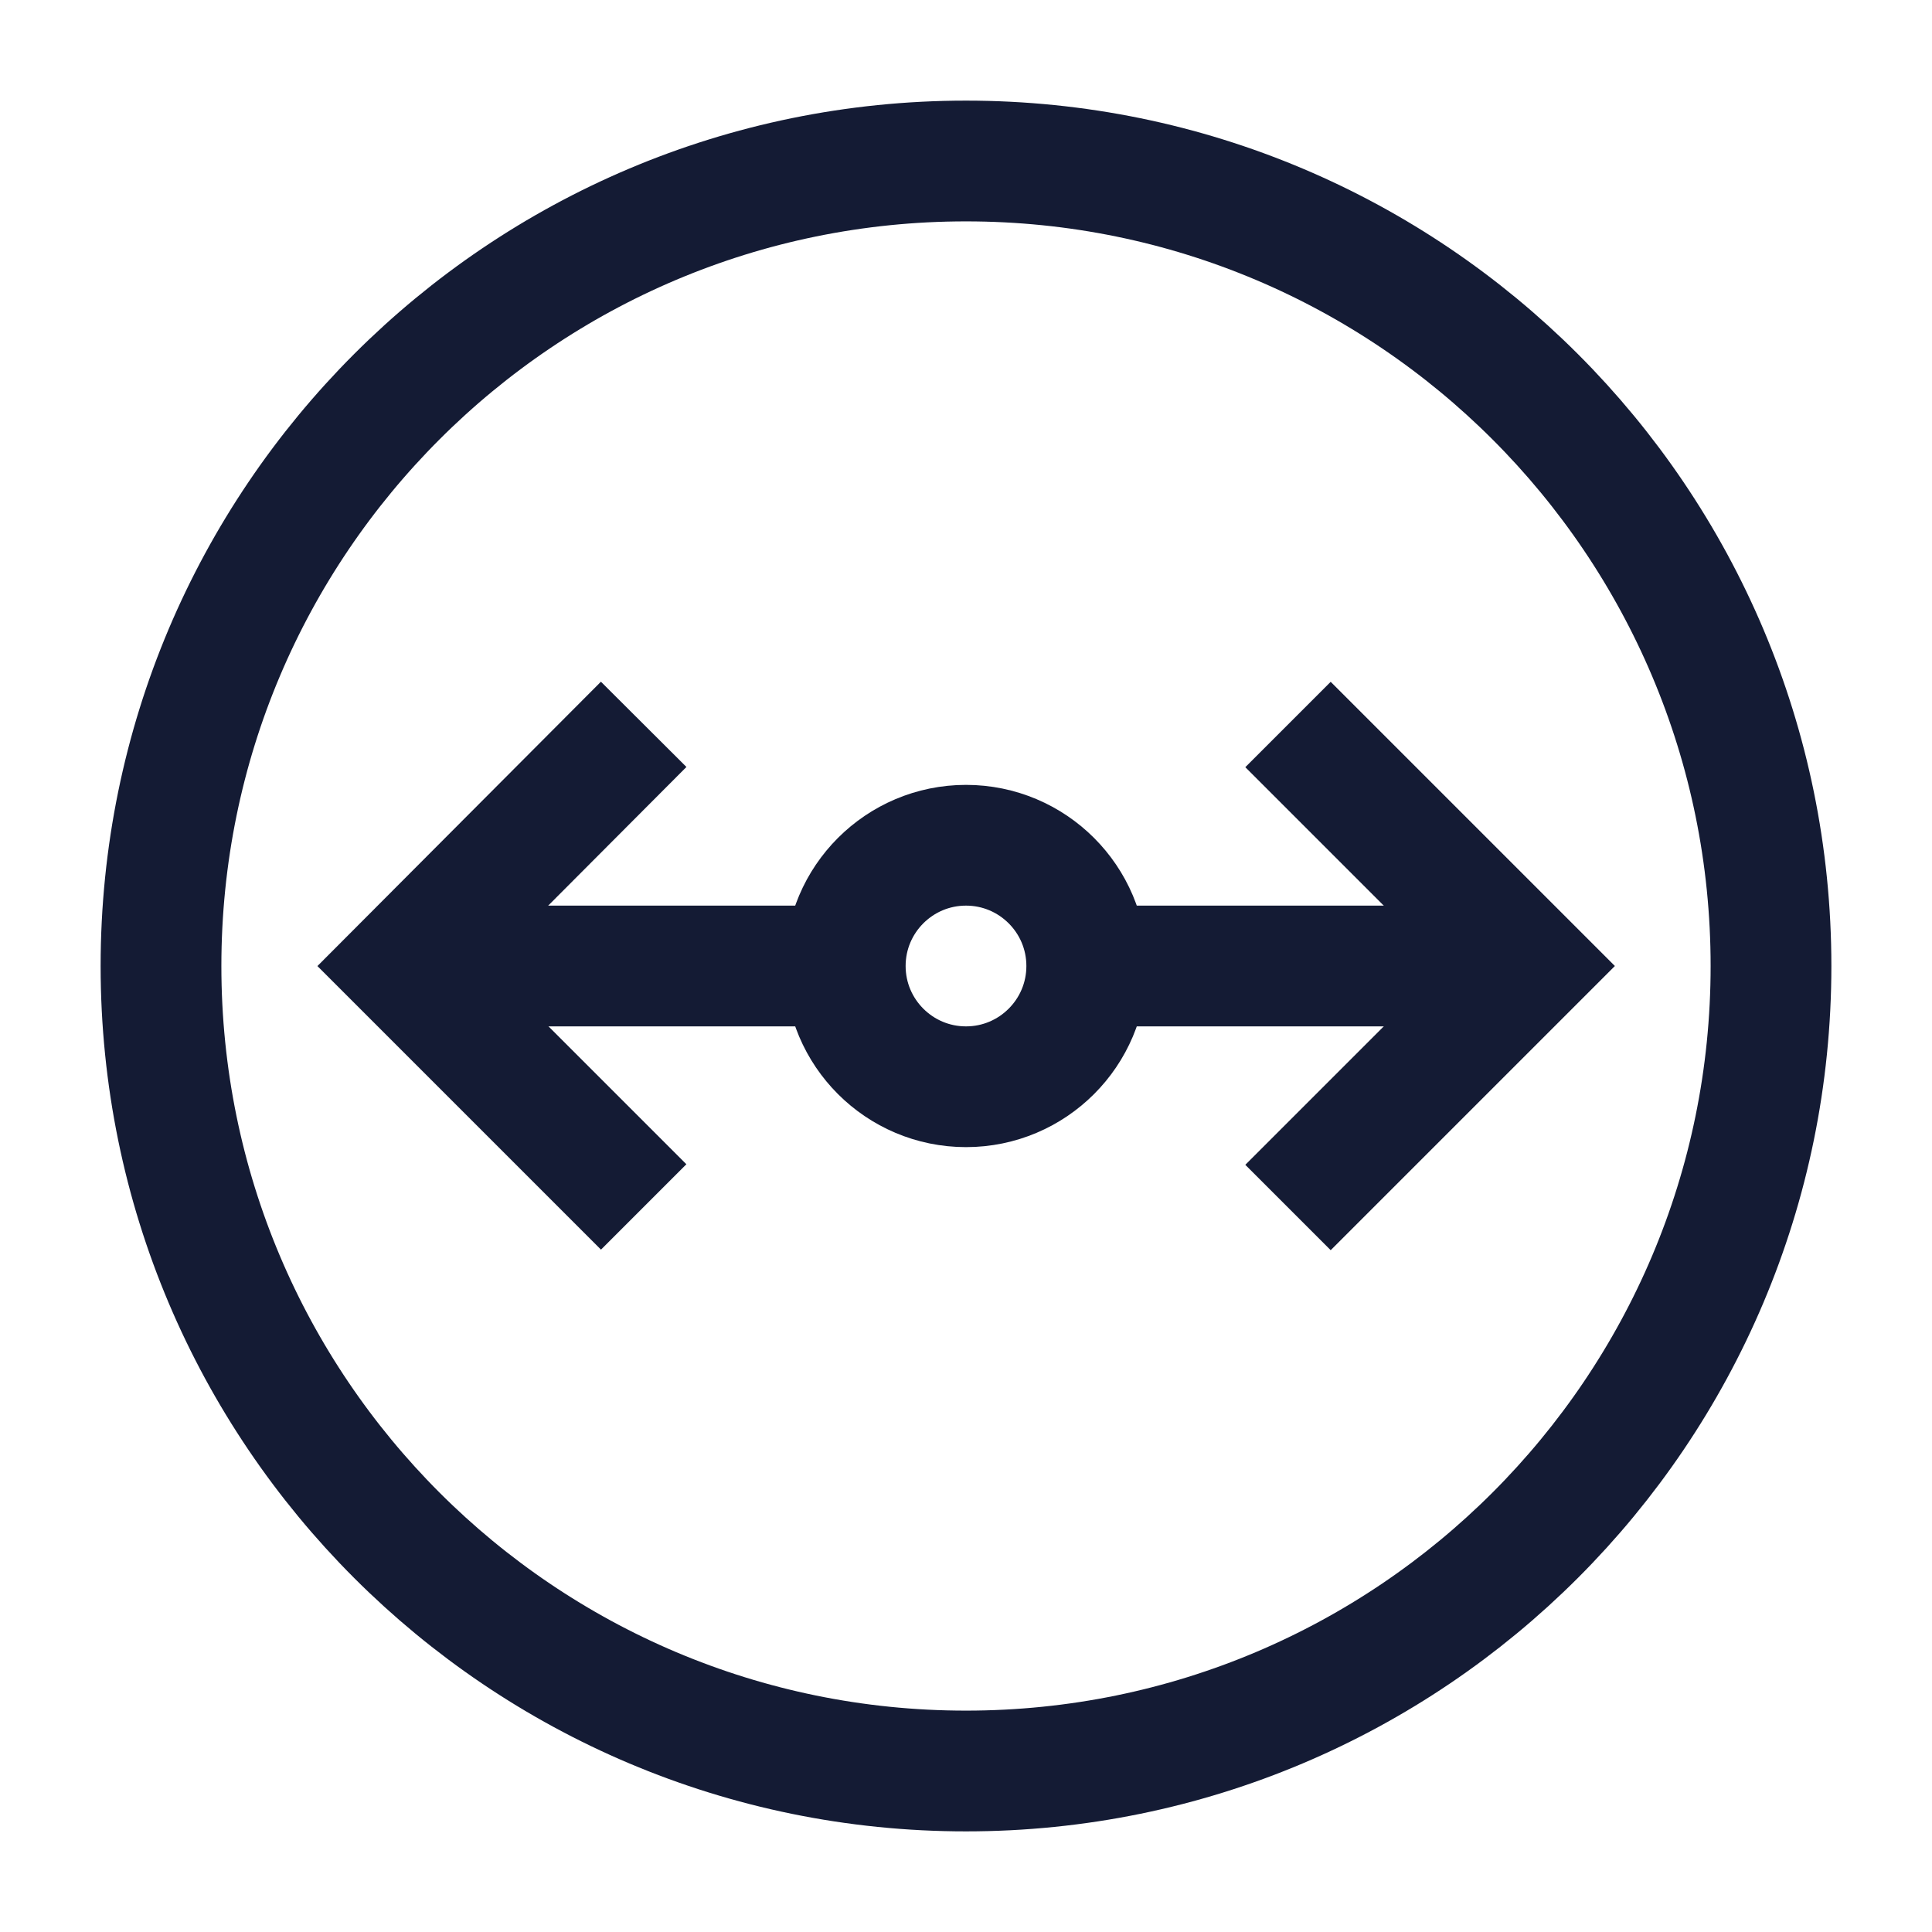 <svg width="24" height="24" viewBox="0 0 24 24" fill="none" xmlns="http://www.w3.org/2000/svg">
<path d="M13.5 12H19" stroke="#141B34" stroke-width="1.5" stroke-linejoin="round"/>
<path d="M10.5 12H5" stroke="#141B34" stroke-width="1.5" stroke-linejoin="round"/>
<path d="M12 13.5C11.172 13.5 10.5 12.828 10.5 12C10.5 11.172 11.172 10.5 12 10.5C12.828 10.5 13.5 11.172 13.5 12C13.5 12.828 12.828 13.5 12 13.5Z" stroke="#141B34" stroke-width="1.5" stroke-linejoin="round"/>
<path d="M12 22C6.477 22 2 17.523 2 12C2 6.477 6.477 2 12 2C17.523 2 22 6.477 22 12C22 17.523 17.523 22 12 22Z" stroke="#141B34" stroke-width="1.5" stroke-linejoin="round"/>
<path d="M16 9L19 12L16 15" stroke="#141B34" stroke-width="1.5"/>
<path d="M7.996 14.993L5.003 12L7.996 8.998" stroke="#141B34" stroke-width="1.5"/>
</svg>
